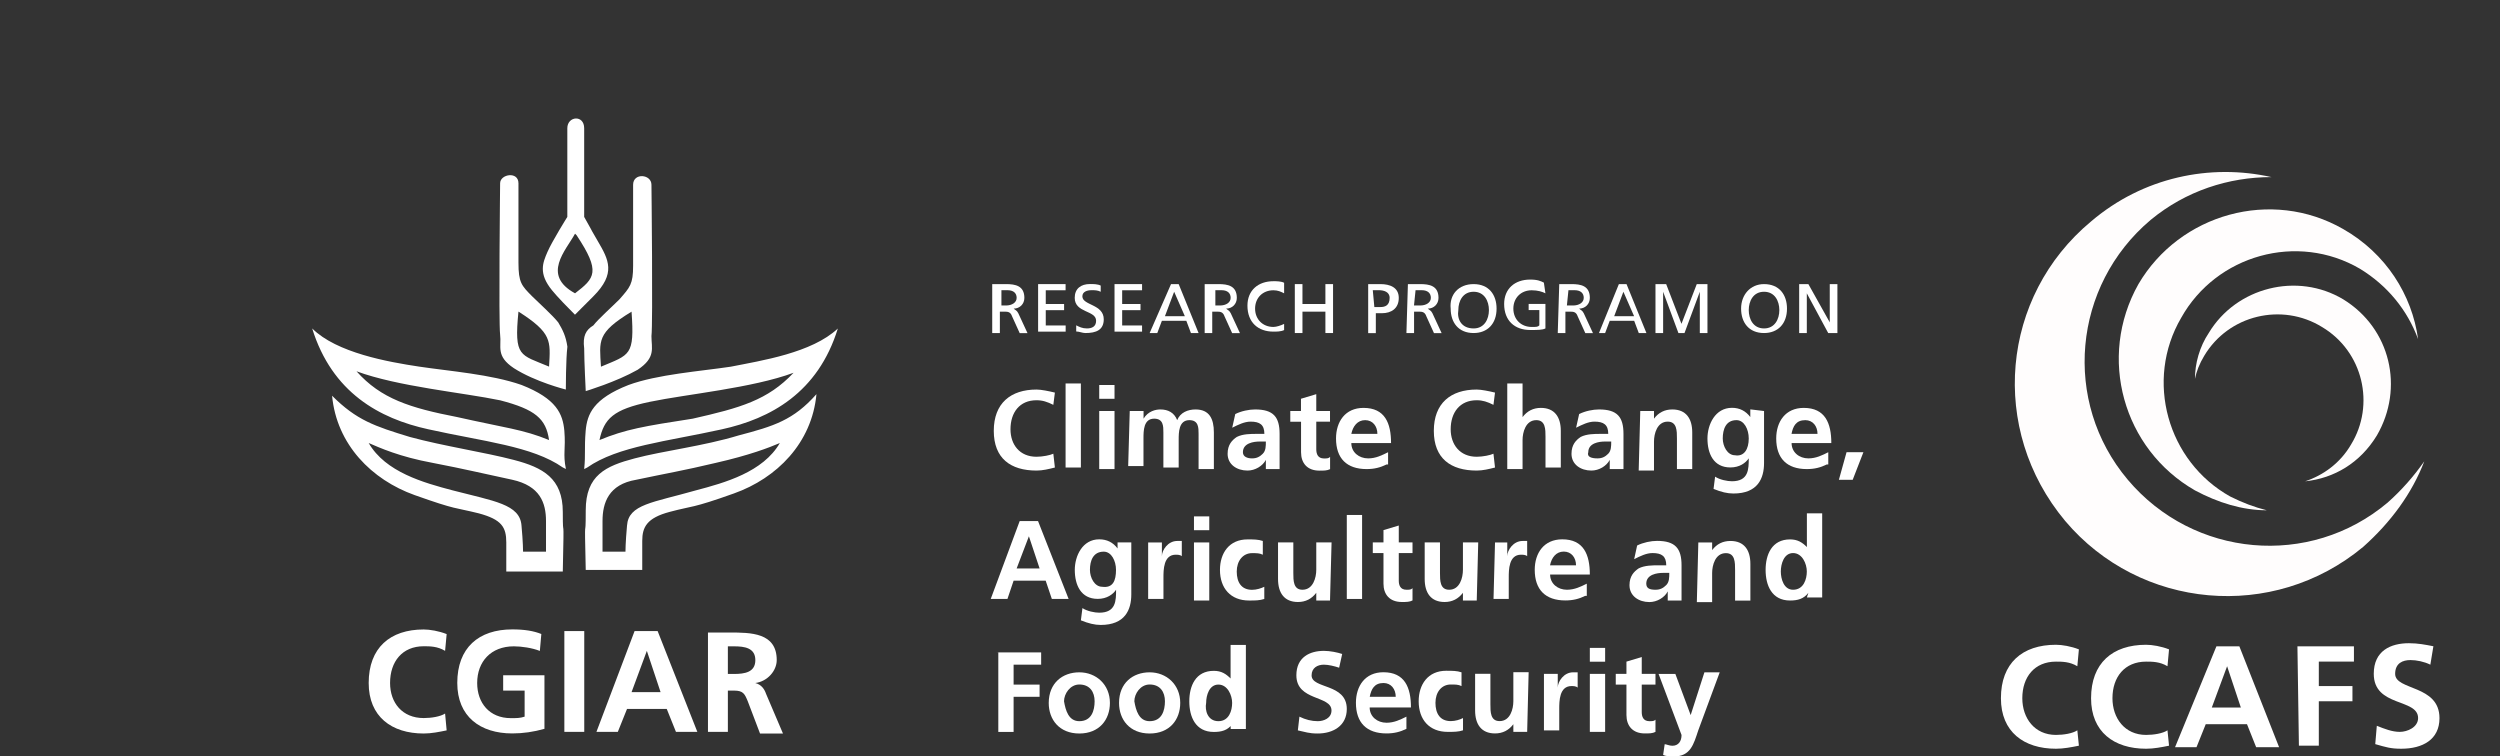<?xml version="1.0" encoding="utf-8"?>
<!-- Generator: Adobe Illustrator 16.0.4, SVG Export Plug-In . SVG Version: 6.00 Build 0)  -->
<!DOCTYPE svg PUBLIC "-//W3C//DTD SVG 1.1//EN" "http://www.w3.org/Graphics/SVG/1.1/DTD/svg11.dtd">
<svg version="1.1" id="Layer_1" xmlns="http://www.w3.org/2000/svg" xmlns:xlink="http://www.w3.org/1999/xlink" x="0px" y="0px"
	 width="33.667px" height="10.187px" viewBox="-3.833 34.167 33.667 10.187"
	 style="enable-background:new -3.833 34.167 33.667 10.187;" xml:space="preserve">
<rect x="-3.833" y="34.167" width="33.667" height="10.187" fill="#333333" stroke="none"/>
<g>
	<path style="fill:#FFFDFD;" d="M24.327,37.149c0.7-0.597,1.605-0.782,2.429-0.597c-0.576,0-1.152,0.185-1.626,0.576
		c-1.05,0.885-1.194,2.449-0.309,3.499c0.885,1.05,2.449,1.193,3.499,0.309c0.186-0.165,0.35-0.351,0.494-0.556
		c-0.165,0.432-0.453,0.823-0.823,1.152c-1.214,1.009-3.005,0.844-4.013-0.35C22.948,39.949,23.113,38.158,24.327,37.149"/>
	<path style="fill:#FFFDFD;" d="M27.723,37.252c0.576,0.329,0.926,0.885,1.008,1.482c-0.144-0.391-0.412-0.721-0.782-0.947
		c-0.844-0.494-1.935-0.186-2.408,0.659c-0.494,0.844-0.185,1.935,0.659,2.407c0.165,0.083,0.329,0.145,0.494,0.186
		c-0.33,0-0.659-0.103-0.968-0.268c-0.967-0.555-1.317-1.79-0.761-2.778C25.521,37.046,26.756,36.697,27.723,37.252"/>
	<path style="fill:#FFFDFD;" d="M28.176,40.031c-0.226,0.371-0.576,0.577-0.967,0.618c0.247-0.082,0.474-0.247,0.618-0.494
		c0.329-0.535,0.165-1.255-0.391-1.585C26.9,38.24,26.18,38.405,25.85,38.96c-0.062,0.103-0.103,0.206-0.124,0.309
		c0-0.206,0.062-0.433,0.186-0.618c0.371-0.617,1.194-0.823,1.811-0.453C28.361,38.59,28.546,39.393,28.176,40.031"/>
</g>
<g>
	<path style="fill:#FFFFFF;" d="M24.163,44.209c-0.103,0.021-0.206,0.041-0.309,0.041c-0.432,0-0.741-0.227-0.741-0.68
		c0-0.473,0.288-0.72,0.741-0.72c0.082,0,0.206,0.021,0.309,0.062l-0.021,0.227c-0.103-0.062-0.206-0.062-0.288-0.062
		c-0.288,0-0.453,0.206-0.453,0.493c0,0.268,0.165,0.494,0.453,0.494c0.103,0,0.226-0.02,0.288-0.062L24.163,44.209z"/>
	<path style="fill:#FFFFFF;" d="M25.377,44.209c-0.103,0.021-0.206,0.041-0.309,0.041c-0.433,0-0.741-0.227-0.741-0.68
		c0-0.473,0.288-0.72,0.741-0.72c0.082,0,0.206,0.021,0.309,0.062l-0.021,0.227c-0.103-0.062-0.206-0.062-0.288-0.062
		c-0.288,0-0.453,0.206-0.453,0.493c0,0.268,0.165,0.494,0.453,0.494c0.103,0,0.226-0.02,0.288-0.062L25.377,44.209z"/>
	<path style="fill:#FFFFFF;" d="M26.015,42.871h0.309l0.535,1.358H26.55l-0.123-0.309h-0.556l-0.124,0.309h-0.289L26.015,42.871z
		 M26.159,43.139L26.159,43.139l-0.206,0.556h0.391L26.159,43.139z"/>
	<path style="fill:#FFFFFF;" d="M27.106,42.871h0.761v0.206h-0.473v0.329h0.453v0.205h-0.453v0.598h-0.268L27.106,42.871L27.106,42.871z"/>
	<path style="fill:#FFFFFF;" d="M28.896,43.118c-0.083-0.041-0.186-0.062-0.268-0.062c-0.103,0-0.206,0.041-0.206,0.186
		c0,0.226,0.597,0.144,0.597,0.596c0,0.289-0.227,0.412-0.515,0.412c-0.144,0-0.206-0.021-0.35-0.062l0.021-0.247
		c0.103,0.041,0.206,0.082,0.309,0.082c0.103,0,0.247-0.062,0.247-0.186c0-0.268-0.597-0.144-0.597-0.596
		c0-0.31,0.227-0.412,0.474-0.412c0.123,0,0.226,0.021,0.329,0.041L28.896,43.118z"/>
</g>
<path style="fill:#FFFFFF;" d="M3.684,38.508c-0.083-0.103-0.268-0.268-0.35-0.35c-0.144-0.145-0.185-0.186-0.185-0.453v-1.07
	c0-0.165-0.247-0.124-0.247,0c0,0-0.021,1.873,0,2.038S2.84,38.96,3.087,39.125c0.288,0.185,0.7,0.288,0.7,0.288
	s0-0.412,0.021-0.577C3.787,38.693,3.746,38.611,3.684,38.508 M3.561,39.104L3.561,39.104c-0.391-0.165-0.473-0.123-0.412-0.741
	C3.602,38.652,3.581,38.755,3.561,39.104 M4.034,38.858c0,0.165,0.021,0.576,0.021,0.576s0.412-0.124,0.7-0.288
	c0.247-0.165,0.185-0.288,0.185-0.453c0.021-0.165,0-2.038,0-2.038c0-0.144-0.247-0.165-0.247,0v1.091
	c0,0.247-0.041,0.289-0.185,0.453c-0.103,0.103-0.288,0.268-0.35,0.35C4.055,38.611,4.013,38.693,4.034,38.858 M4.672,38.364
	c0.042,0.597-0.021,0.576-0.412,0.741l0,0C4.24,38.755,4.199,38.652,4.672,38.364 M4.219,37.417c-0.144-0.247,0,0-0.185-0.329
	v-1.194c0-0.185-0.227-0.165-0.227,0v1.194c0,0-0.206,0.329-0.268,0.473c-0.062,0.144-0.124,0.288,0.062,0.515
	c0.021,0.021,0.042,0.062,0.309,0.329l0,0c0,0,0,0,0.247-0.247C4.466,37.849,4.363,37.664,4.219,37.417 M3.911,38.117
	c-0.453-0.247-0.124-0.576,0-0.803l0.021,0.021C4.26,37.829,4.178,37.911,3.911,38.117 M3.767,39.969
	c-0.021-0.227-0.103-0.432-0.577-0.618c-0.412-0.144-0.967-0.185-1.379-0.247c-0.412-0.062-1.111-0.185-1.44-0.514
	c0.268,0.864,0.905,1.214,1.564,1.358c0.741,0.165,1.399,0.226,1.811,0.514l0.042,0.021C3.746,40.278,3.787,40.216,3.767,39.969
	 M3.561,40.093c-0.35-0.144-0.597-0.165-1.235-0.309c-0.638-0.124-1.029-0.247-1.358-0.617c0.556,0.206,1.441,0.288,1.935,0.391
	C3.375,39.681,3.52,39.805,3.561,40.093L3.561,40.093z M4.034,40.484l0.041-0.021c0.412-0.288,1.07-0.35,1.811-0.514
	c0.659-0.144,1.297-0.494,1.564-1.358c-0.35,0.329-1.029,0.432-1.441,0.514c-0.412,0.062-0.988,0.103-1.379,0.247
	c-0.474,0.186-0.556,0.391-0.576,0.618C4.034,40.216,4.055,40.278,4.034,40.484 M4.24,40.093c0.062-0.288,0.185-0.412,0.679-0.515
	s1.379-0.185,1.935-0.391c-0.35,0.371-0.72,0.473-1.358,0.618C4.836,39.907,4.59,39.949,4.24,40.093L4.24,40.093z M3.746,41.061
	c0-0.453-0.268-0.598-0.658-0.7c-0.391-0.103-0.947-0.186-1.4-0.309c-0.473-0.144-0.72-0.226-1.049-0.556
	c0.062,0.659,0.535,1.132,1.111,1.338c0.576,0.205,0.535,0.164,0.864,0.246c0.309,0.083,0.371,0.186,0.371,0.392v0.392h0.761
	C3.767,40.957,3.746,41.513,3.746,41.061 M3.52,41.596H3.211c0,0,0-0.124-0.021-0.351c-0.021-0.288-0.37-0.329-0.926-0.474
	c-0.391-0.103-0.906-0.246-1.132-0.638c0.144,0.062,0.412,0.185,0.865,0.268c0.432,0.083,0.679,0.144,1.07,0.227
	c0.371,0.082,0.453,0.309,0.453,0.556V41.596z M4.055,41.842h0.761v-0.391c0-0.186,0.062-0.309,0.371-0.391
	c0.309-0.083,0.288-0.042,0.864-0.248c0.577-0.205,1.05-0.679,1.111-1.337c-0.309,0.35-0.576,0.432-1.049,0.556
	c-0.474,0.144-1.009,0.206-1.399,0.309c-0.391,0.103-0.659,0.227-0.659,0.699C4.055,41.533,4.034,40.957,4.055,41.842 M4.281,41.184
	c0-0.247,0.083-0.494,0.453-0.556c0.391-0.083,0.638-0.124,1.07-0.227c0.453-0.103,0.721-0.206,0.865-0.268
	c-0.227,0.392-0.741,0.535-1.132,0.638c-0.577,0.165-0.906,0.186-0.926,0.474C4.59,41.472,4.59,41.596,4.59,41.596H4.281V41.184z
	 M2.182,44.003c-0.103,0.021-0.206,0.042-0.309,0.042c-0.432,0-0.741-0.227-0.741-0.68c0-0.474,0.288-0.721,0.741-0.721
	c0.082,0,0.206,0.021,0.309,0.062l-0.021,0.226c-0.103-0.062-0.206-0.062-0.288-0.062c-0.288,0-0.453,0.206-0.453,0.494
	c0,0.268,0.165,0.473,0.453,0.473c0.103,0,0.226-0.02,0.288-0.061L2.182,44.003z M3.437,42.933c-0.103-0.041-0.247-0.062-0.35-0.062
	c-0.309,0-0.494,0.206-0.494,0.494c0,0.268,0.165,0.473,0.453,0.473c0.083,0,0.124,0,0.186-0.02v-0.351H2.943v-0.206h0.556v0.721
	c-0.144,0.041-0.288,0.062-0.433,0.062c-0.432,0-0.741-0.227-0.741-0.68c0-0.474,0.288-0.721,0.741-0.721
	c0.165,0,0.289,0.021,0.391,0.062L3.437,42.933z M3.767,42.665h0.268v1.358H3.767V42.665z M5.063,43.488H4.672l0.206-0.556l0,0
	L5.063,43.488z M4.199,44.023h0.288l0.124-0.309h0.535l0.124,0.309h0.288l-0.535-1.358H4.713L4.199,44.023z M5.969,42.871h0.082
	c0.144,0,0.288,0.021,0.288,0.186c0,0.164-0.144,0.186-0.288,0.186H5.969V42.871z M5.701,44.023h0.268v-0.556h0.082
	c0.124,0,0.144,0.042,0.186,0.144l0.165,0.434h0.309L6.483,43.51c-0.021-0.062-0.062-0.124-0.145-0.145l0,0
	c0.165-0.021,0.289-0.165,0.289-0.309c0-0.371-0.35-0.371-0.638-0.371H5.701V44.023z"/>
<g>
	<path style="fill:#FFFFFF;" d="M9.55,37.993h0.165c0.124,0,0.247,0.021,0.247,0.186c0,0.082-0.062,0.144-0.144,0.144l0,0
		c0.021,0.021,0.041,0.021,0.062,0.062l0.124,0.268H9.899l-0.103-0.227c-0.021-0.062-0.062-0.062-0.103-0.062H9.632v0.288H9.529
		v-0.659H9.55z M9.632,38.281h0.082c0.083,0,0.144-0.041,0.144-0.103c0-0.062-0.041-0.103-0.124-0.103H9.653v0.206H9.632z"/>
	<path style="fill:#FFFFFF;" d="M10.146,37.993h0.371v0.083H10.25v0.185h0.247v0.083H10.25v0.206h0.268v0.083h-0.371V37.993z"/>
	<path style="fill:#FFFFFF;" d="M10.99,38.096c-0.041-0.021-0.082-0.021-0.123-0.021c-0.062,0-0.124,0.021-0.124,0.083
		c0,0.123,0.288,0.103,0.288,0.309c0,0.144-0.103,0.185-0.247,0.185c-0.041,0-0.083-0.021-0.124-0.021v-0.083
		c0.041,0.021,0.083,0.042,0.144,0.042c0.062,0,0.124-0.021,0.124-0.103c0-0.144-0.288-0.103-0.288-0.309
		c0-0.124,0.083-0.186,0.206-0.186c0.042,0,0.103,0,0.144,0.021V38.096z"/>
	<path style="fill:#FFFFFF;" d="M11.176,37.993h0.371v0.083h-0.268v0.185h0.247v0.083h-0.247v0.206h0.268v0.083h-0.371V37.993z"/>
	<path style="fill:#FFFFFF;" d="M11.937,37.993h0.103l0.268,0.659h-0.103l-0.062-0.165h-0.329l-0.062,0.165h-0.103L11.937,37.993z
		 M11.979,38.096l-0.124,0.329h0.268L11.979,38.096z"/>
	<path style="fill:#FFFFFF;" d="M12.411,37.993h0.165c0.124,0,0.247,0.021,0.247,0.186c0,0.082-0.062,0.144-0.144,0.144l0,0
		c0.021,0.021,0.041,0.021,0.062,0.062l0.124,0.268H12.76l-0.103-0.227c-0.021-0.062-0.062-0.062-0.103-0.062h-0.062v0.288H12.39
		v-0.659H12.411z M12.514,38.281h0.082c0.083,0,0.144-0.041,0.144-0.103c0-0.062-0.041-0.103-0.124-0.103h-0.082v0.206H12.514z"/>
	<path style="fill:#FFFFFF;" d="M13.46,38.117c-0.042-0.021-0.083-0.041-0.144-0.041c-0.145,0-0.247,0.103-0.247,0.247
		s0.103,0.247,0.247,0.247c0.041,0,0.103-0.021,0.144-0.041v0.083c-0.042,0.021-0.103,0.021-0.144,0.021
		c-0.206,0-0.35-0.124-0.35-0.35c0-0.206,0.144-0.329,0.35-0.329c0.041,0,0.103,0,0.144,0.021V38.117z"/>
	<path style="fill:#FFFFFF;" d="M13.604,37.993h0.103v0.268h0.309v-0.268h0.103v0.659h-0.103v-0.288h-0.309v0.288h-0.103V37.993z"/>
	<path style="fill:#FFFFFF;" d="M14.592,37.993h0.165c0.124,0,0.247,0.042,0.247,0.186s-0.103,0.206-0.227,0.206h-0.082v0.268h-0.103V37.993
		z M14.675,38.302h0.082c0.062,0,0.124-0.021,0.124-0.124c0-0.083-0.083-0.103-0.144-0.103h-0.083L14.675,38.302L14.675,38.302z"/>
	<path style="fill:#FFFFFF;" d="M15.127,37.993h0.165c0.124,0,0.247,0.021,0.247,0.186c0,0.082-0.062,0.144-0.144,0.144l0,0
		c0.021,0.021,0.041,0.021,0.062,0.062l0.124,0.268h-0.103l-0.103-0.227c-0.021-0.062-0.062-0.062-0.103-0.062h-0.062v0.288h-0.103
		L15.127,37.993L15.127,37.993z M15.209,38.281h0.083c0.083,0,0.144-0.041,0.144-0.103c0-0.062-0.041-0.103-0.124-0.103H15.23
		L15.209,38.281L15.209,38.281z"/>
	<path style="fill:#FFFFFF;" d="M16.012,37.993c0.206,0,0.309,0.144,0.309,0.33c0,0.206-0.124,0.329-0.309,0.329
		c-0.206,0-0.309-0.144-0.309-0.329C15.683,38.137,15.807,37.993,16.012,37.993z M16.012,38.59c0.144,0,0.206-0.124,0.206-0.247
		s-0.062-0.247-0.206-0.247s-0.206,0.124-0.206,0.247C15.786,38.467,15.848,38.59,16.012,38.59z"/>
	<path style="fill:#FFFFFF;" d="M16.979,38.117c-0.041-0.021-0.103-0.041-0.185-0.041c-0.144,0-0.247,0.103-0.247,0.247
		s0.103,0.247,0.247,0.247c0.062,0,0.083,0,0.103-0.021v-0.206h-0.144v-0.083h0.226v0.33c-0.041,0.021-0.103,0.021-0.206,0.021
		c-0.206,0-0.35-0.124-0.35-0.35c0-0.206,0.144-0.329,0.35-0.329c0.103,0,0.144,0.021,0.185,0.041L16.979,38.117z"/>
	<path style="fill:#FFFFFF;" d="M17.165,37.993h0.165c0.124,0,0.247,0.021,0.247,0.186c0,0.082-0.062,0.144-0.144,0.144l0,0
		c0.021,0.021,0.041,0.021,0.062,0.062l0.124,0.268h-0.103l-0.103-0.227c-0.021-0.062-0.062-0.062-0.103-0.062h-0.062v0.288h-0.103
		L17.165,37.993L17.165,37.993z M17.268,38.281h0.083c0.083,0,0.144-0.041,0.144-0.103c0-0.062-0.041-0.103-0.124-0.103h-0.082
		L17.268,38.281L17.268,38.281z"/>
	<path style="fill:#FFFFFF;" d="M17.968,37.993h0.103l0.268,0.659h-0.103l-0.062-0.165h-0.329l-0.062,0.165H17.7L17.968,37.993z
		 M18.029,38.096l-0.124,0.329h0.268L18.029,38.096z"/>
	<path style="fill:#FFFFFF;" d="M18.461,37.993h0.144l0.206,0.535l0.206-0.535h0.144v0.659h-0.103v-0.556l0,0l-0.206,0.556h-0.082
		l-0.206-0.556l0,0v0.556h-0.103V37.993z"/>
	<path style="fill:#FFFFFF;" d="M19.923,37.993c0.206,0,0.309,0.144,0.309,0.33c0,0.206-0.124,0.329-0.309,0.329
		c-0.206,0-0.309-0.144-0.309-0.329C19.614,38.137,19.738,37.993,19.923,37.993z M19.923,38.59c0.144,0,0.206-0.124,0.206-0.247
		s-0.062-0.247-0.206-0.247s-0.206,0.124-0.206,0.247S19.779,38.59,19.923,38.59z"/>
	<path style="fill:#FFFFFF;" d="M20.396,37.993h0.124l0.288,0.515l0,0v-0.515h0.103v0.659h-0.124l-0.288-0.535l0,0v0.535h-0.103V37.993z"/>
	<path style="fill:#FFFFFF;" d="M10.373,40.463c-0.083,0.021-0.165,0.041-0.247,0.041c-0.35,0-0.576-0.164-0.576-0.535
		s0.227-0.556,0.576-0.556c0.062,0,0.165,0.021,0.247,0.041l-0.021,0.165c-0.083-0.041-0.144-0.062-0.227-0.062
		c-0.227,0-0.35,0.165-0.35,0.391c0,0.206,0.123,0.37,0.35,0.37c0.083,0,0.186-0.021,0.227-0.041L10.373,40.463z"/>
	<path style="fill:#FFFFFF;" d="M10.517,39.331h0.206v1.132h-0.206V39.331z"/>
	<path style="fill:#FFFFFF;" d="M10.97,39.352h0.206v0.186H10.97V39.352z M10.97,39.702h0.206v0.782H10.97V39.702z"/>
	<path style="fill:#FFFFFF;" d="M11.381,39.702h0.186v0.103l0,0c0.062-0.103,0.165-0.124,0.226-0.124c0.103,0,0.186,0.041,0.227,0.144
		c0.041-0.103,0.144-0.144,0.247-0.144c0.185,0,0.247,0.124,0.247,0.309v0.494h-0.206V40.01c0-0.083,0-0.185-0.124-0.185
		c-0.144,0-0.144,0.165-0.144,0.268v0.37h-0.206V39.99c0-0.083,0-0.185-0.124-0.185c-0.144,0-0.144,0.165-0.144,0.268v0.37h-0.206
		L11.381,39.702L11.381,39.702z"/>
	<path style="fill:#FFFFFF;" d="M12.802,39.743c0.082-0.041,0.185-0.062,0.268-0.062c0.247,0,0.329,0.103,0.329,0.329v0.103
		c0,0.082,0,0.144,0,0.206c0,0.062,0,0.124,0,0.165h-0.185c0-0.042,0-0.083,0-0.124l0,0c-0.042,0.082-0.144,0.144-0.247,0.144
		c-0.144,0-0.268-0.082-0.268-0.226c0-0.124,0.062-0.185,0.124-0.227c0.083-0.041,0.185-0.041,0.268-0.041h0.103
		c0-0.124-0.062-0.165-0.186-0.165c-0.082,0-0.165,0.041-0.247,0.082L12.802,39.743z M13.028,40.34c0.062,0,0.103-0.021,0.144-0.062
		c0.042-0.041,0.042-0.103,0.042-0.165h-0.083c-0.082,0-0.226,0.021-0.226,0.144C12.905,40.319,12.966,40.34,13.028,40.34z"/>
	<path style="fill:#FFFFFF;" d="M13.687,39.846h-0.144v-0.144h0.144v-0.165l0.206-0.062v0.227h0.185v0.144h-0.185v0.371
		c0,0.062,0.021,0.124,0.103,0.124c0.042,0,0.062,0,0.083-0.021v0.165c-0.041,0.02-0.083,0.02-0.144,0.02
		c-0.165,0-0.247-0.103-0.247-0.247V39.846z"/>
	<path style="fill:#FFFFFF;" d="M14.839,40.422c-0.083,0.041-0.165,0.062-0.268,0.062c-0.268,0-0.412-0.144-0.412-0.412
		c0-0.227,0.124-0.412,0.37-0.412c0.289,0,0.371,0.206,0.371,0.474h-0.535c0,0.124,0.103,0.206,0.227,0.206
		c0.103,0,0.185-0.042,0.268-0.083v0.165H14.839z M14.716,40.01c0-0.103-0.062-0.185-0.165-0.185c-0.103,0-0.165,0.082-0.186,0.185
		H14.716z"/>
	<path style="fill:#FFFFFF;" d="M16.3,40.463c-0.082,0.021-0.165,0.041-0.247,0.041c-0.35,0-0.577-0.164-0.577-0.535
		s0.227-0.556,0.577-0.556c0.062,0,0.165,0.021,0.247,0.041l-0.021,0.165c-0.082-0.041-0.144-0.062-0.226-0.062
		c-0.227,0-0.35,0.165-0.35,0.391c0,0.206,0.124,0.37,0.35,0.37c0.082,0,0.185-0.021,0.226-0.041L16.3,40.463z"/>
	<path style="fill:#FFFFFF;" d="M16.465,39.331h0.206v0.453l0,0c0.062-0.082,0.144-0.124,0.247-0.124c0.185,0,0.268,0.124,0.268,0.309v0.494
		h-0.206v-0.412c0-0.103,0-0.226-0.124-0.226c-0.144,0-0.185,0.165-0.185,0.268v0.391h-0.206V39.331z"/>
	<path style="fill:#FFFFFF;" d="M17.433,39.743c0.082-0.041,0.185-0.062,0.268-0.062c0.247,0,0.329,0.103,0.329,0.329v0.103
		c0,0.082,0,0.144,0,0.206c0,0.062,0,0.124,0,0.165h-0.185c0-0.042,0-0.083,0-0.124l0,0c-0.042,0.082-0.144,0.144-0.247,0.144
		c-0.144,0-0.268-0.082-0.268-0.226c0-0.124,0.062-0.185,0.124-0.227c0.082-0.041,0.185-0.041,0.268-0.041h0.103
		c0-0.124-0.062-0.165-0.186-0.165c-0.082,0-0.165,0.041-0.247,0.082L17.433,39.743z M17.68,40.34c0.062,0,0.103-0.021,0.144-0.062
		c0.041-0.041,0.041-0.103,0.041-0.165h-0.083c-0.082,0-0.226,0.021-0.226,0.144C17.535,40.319,17.597,40.34,17.68,40.34z"/>
	<path style="fill:#FFFFFF;" d="M18.256,39.702h0.185v0.103l0,0c0.062-0.083,0.144-0.124,0.247-0.124c0.185,0,0.268,0.124,0.268,0.309v0.494
		H18.75v-0.412c0-0.103,0-0.227-0.124-0.227c-0.144,0-0.185,0.165-0.185,0.268v0.391h-0.206L18.256,39.702L18.256,39.702z"/>
	<path style="fill:#FFFFFF;" d="M19.923,39.702v0.7c0,0.206-0.083,0.411-0.412,0.411c-0.083,0-0.165-0.02-0.268-0.062l0.021-0.165
		c0.062,0.042,0.165,0.062,0.227,0.062c0.226,0,0.226-0.165,0.226-0.309l0,0c-0.041,0.062-0.123,0.123-0.247,0.123
		c-0.227,0-0.309-0.185-0.309-0.391c0-0.186,0.103-0.412,0.33-0.412c0.103,0,0.185,0.042,0.247,0.124l0,0v-0.103L19.923,39.702
		L19.923,39.702z M19.717,40.072c0-0.124-0.062-0.247-0.165-0.247c-0.144,0-0.185,0.124-0.185,0.247
		c0,0.103,0.062,0.226,0.165,0.226C19.655,40.319,19.717,40.216,19.717,40.072z"/>
	<path style="fill:#FFFFFF;" d="M20.767,40.422c-0.082,0.041-0.165,0.062-0.268,0.062c-0.268,0-0.412-0.144-0.412-0.412
		c0-0.227,0.124-0.412,0.371-0.412c0.288,0,0.371,0.206,0.371,0.474h-0.535c0,0.124,0.103,0.206,0.226,0.206
		c0.103,0,0.186-0.042,0.268-0.083v0.165H20.767z M20.643,40.01c0-0.103-0.062-0.185-0.165-0.185c-0.124,0-0.165,0.082-0.185,0.185
		H20.643z"/>
	<path style="fill:#FFFFFF;" d="M21.034,40.257h0.227l-0.144,0.371h-0.186L21.034,40.257z"/>
	<path style="fill:#FFFFFF;" d="M9.899,41.184h0.247l0.412,1.049h-0.226l-0.083-0.246H9.817l-0.083,0.246H9.509L9.899,41.184z
		 M10.023,41.389L10.023,41.389l-0.165,0.433h0.309L10.023,41.389z"/>
	<path style="fill:#FFFFFF;" d="M11.402,41.472v0.7c0,0.205-0.083,0.411-0.412,0.411c-0.082,0-0.165-0.021-0.267-0.062l0.021-0.165
		c0.062,0.042,0.165,0.062,0.226,0.062c0.227,0,0.227-0.164,0.227-0.309l0,0c-0.041,0.062-0.124,0.123-0.247,0.123
		c-0.226,0-0.309-0.185-0.309-0.391c0-0.186,0.103-0.411,0.329-0.411c0.103,0,0.186,0.041,0.247,0.123l0,0v-0.082H11.402z
		 M11.196,41.842c0-0.123-0.062-0.246-0.165-0.246c-0.144,0-0.186,0.123-0.186,0.246c0,0.104,0.062,0.227,0.165,0.227
		C11.155,42.089,11.196,41.986,11.196,41.842z"/>
	<path style="fill:#FFFFFF;" d="M11.628,41.472h0.186v0.185l0,0c0-0.082,0.082-0.205,0.206-0.205c0.021,0,0.041,0,0.062,0v0.205
		c-0.021-0.02-0.062-0.02-0.082-0.02c-0.165,0-0.165,0.205-0.165,0.309v0.287h-0.206V41.472z"/>
	<path style="fill:#FFFFFF;" d="M12.246,41.121h0.206v0.186h-0.206V41.121z M12.246,41.472h0.206v0.782h-0.206V41.472z"/>
	<path style="fill:#FFFFFF;" d="M13.172,41.637c-0.041-0.021-0.082-0.021-0.144-0.021c-0.123,0-0.206,0.104-0.206,0.248
		c0,0.144,0.062,0.246,0.206,0.246c0.062,0,0.124-0.021,0.165-0.041v0.164c-0.062,0.021-0.124,0.021-0.206,0.021
		c-0.247,0-0.391-0.165-0.391-0.412c0-0.227,0.124-0.411,0.371-0.411c0.083,0,0.144,0,0.206,0.021V41.637z"/>
	<path style="fill:#FFFFFF;" d="M14.078,42.254h-0.185V42.15l0,0c-0.062,0.082-0.144,0.124-0.247,0.124c-0.185,0-0.268-0.124-0.268-0.31
		v-0.493h0.206v0.411c0,0.104,0,0.227,0.123,0.227c0.144,0,0.186-0.164,0.186-0.268v-0.37h0.206L14.078,42.254L14.078,42.254z"/>
	<path style="fill:#FFFFFF;" d="M14.304,41.102h0.206v1.131h-0.206V41.102z"/>
	<path style="fill:#FFFFFF;" d="M14.798,41.615h-0.144v-0.144h0.144v-0.165l0.206-0.062v0.227h0.185v0.144h-0.185v0.371
		c0,0.062,0.021,0.123,0.103,0.123c0.041,0,0.062,0,0.082-0.021v0.165c-0.041,0.021-0.082,0.021-0.144,0.021
		c-0.165,0-0.247-0.103-0.247-0.247V41.615z"/>
	<path style="fill:#FFFFFF;" d="M16.054,42.254h-0.186V42.15l0,0c-0.062,0.082-0.144,0.124-0.247,0.124c-0.185,0-0.268-0.124-0.268-0.31
		v-0.493h0.206v0.411c0,0.104,0,0.227,0.124,0.227c0.144,0,0.185-0.164,0.185-0.268v-0.37h0.206L16.054,42.254L16.054,42.254z"/>
	<path style="fill:#FFFFFF;" d="M16.3,41.472h0.165v0.185l0,0c0-0.082,0.082-0.205,0.206-0.205c0.021,0,0.041,0,0.062,0v0.205
		c-0.021-0.02-0.062-0.02-0.083-0.02c-0.165,0-0.165,0.205-0.165,0.309v0.287H16.28L16.3,41.472L16.3,41.472z"/>
	<path style="fill:#FFFFFF;" d="M17.515,42.191c-0.082,0.041-0.165,0.062-0.268,0.062c-0.268,0-0.412-0.145-0.412-0.412
		c0-0.227,0.124-0.411,0.371-0.411c0.288,0,0.371,0.206,0.371,0.474h-0.535c0,0.123,0.103,0.205,0.226,0.205
		c0.103,0,0.186-0.041,0.268-0.082v0.164H17.515z M17.391,41.78c0-0.103-0.062-0.185-0.165-0.185s-0.165,0.082-0.185,0.185H17.391z"
		/>
	<path style="fill:#FFFFFF;" d="M18.214,41.513c0.083-0.041,0.186-0.062,0.268-0.062c0.247,0,0.33,0.103,0.33,0.329v0.103
		c0,0.082,0,0.145,0,0.206s0,0.124,0,0.165h-0.186c0-0.041,0-0.082,0-0.123l0,0c-0.041,0.082-0.144,0.144-0.247,0.144
		c-0.144,0-0.268-0.083-0.268-0.227c0-0.124,0.062-0.185,0.124-0.227c0.082-0.041,0.185-0.041,0.268-0.041h0.103
		c0-0.124-0.062-0.165-0.185-0.165c-0.083,0-0.165,0.041-0.247,0.082L18.214,41.513z M18.461,42.109
		c0.062,0,0.103-0.021,0.144-0.062c0.042-0.041,0.042-0.103,0.042-0.165h-0.083c-0.083,0-0.227,0.021-0.227,0.145
		C18.338,42.089,18.379,42.109,18.461,42.109z"/>
	<path style="fill:#FFFFFF;" d="M19.038,41.472h0.186v0.103l0,0c0.062-0.082,0.144-0.123,0.247-0.123c0.185,0,0.268,0.123,0.268,0.309v0.494
		h-0.206v-0.412c0-0.103,0-0.227-0.124-0.227c-0.144,0-0.185,0.165-0.185,0.268v0.392h-0.206L19.038,41.472L19.038,41.472z"/>
	<path style="fill:#FFFFFF;" d="M20.52,42.15L20.52,42.15c-0.062,0.082-0.144,0.104-0.247,0.104c-0.247,0-0.329-0.206-0.329-0.412
		c0-0.205,0.083-0.411,0.329-0.411c0.103,0,0.165,0.041,0.227,0.103l0,0V41.08h0.206v1.133h-0.206L20.52,42.15L20.52,42.15z
		 M20.314,42.109c0.144,0,0.185-0.145,0.185-0.246c0-0.104-0.062-0.248-0.185-0.248s-0.165,0.145-0.165,0.248
		C20.149,41.965,20.19,42.109,20.314,42.109z"/>
	<path style="fill:#FFFFFF;" d="M9.591,42.953h0.597v0.165H9.817v0.268h0.35v0.165h-0.35v0.473H9.611v-1.07H9.591z"/>
	<path style="fill:#FFFFFF;" d="M10.702,43.221c0.227,0,0.412,0.165,0.412,0.412c0,0.227-0.144,0.412-0.412,0.412s-0.412-0.186-0.412-0.412
		C10.291,43.365,10.476,43.221,10.702,43.221z M10.702,43.879c0.165,0,0.206-0.144,0.206-0.268c0-0.123-0.062-0.226-0.206-0.226
		c-0.123,0-0.206,0.124-0.206,0.226C10.517,43.735,10.558,43.879,10.702,43.879z"/>
	<path style="fill:#FFFFFF;" d="M11.649,43.221c0.227,0,0.412,0.165,0.412,0.412c0,0.227-0.144,0.412-0.412,0.412s-0.412-0.186-0.412-0.412
		C11.237,43.365,11.423,43.221,11.649,43.221z M11.649,43.879c0.165,0,0.206-0.144,0.206-0.268c0-0.123-0.062-0.226-0.206-0.226
		c-0.124,0-0.206,0.124-0.206,0.226C11.464,43.735,11.505,43.879,11.649,43.879z"/>
	<path style="fill:#FFFFFF;" d="M12.76,43.921L12.76,43.921c-0.062,0.082-0.144,0.103-0.247,0.103c-0.247,0-0.33-0.205-0.33-0.412
		c0-0.205,0.083-0.411,0.33-0.411c0.103,0,0.165,0.042,0.226,0.103l0,0v-0.452h0.206v1.132H12.74v-0.062H12.76z M12.575,43.879
		c0.144,0,0.185-0.144,0.185-0.246c0-0.104-0.062-0.247-0.185-0.247s-0.165,0.144-0.165,0.247
		C12.39,43.735,12.431,43.879,12.575,43.879z"/>
	<path style="fill:#FFFFFF;" d="M14.201,43.159c-0.062-0.021-0.144-0.041-0.206-0.041c-0.082,0-0.165,0.041-0.165,0.144
		c0,0.186,0.474,0.104,0.474,0.453c0,0.227-0.186,0.33-0.391,0.33c-0.124,0-0.165-0.021-0.268-0.042l0.021-0.185
		c0.083,0.041,0.165,0.061,0.247,0.061c0.082,0,0.185-0.041,0.185-0.144c0-0.206-0.473-0.124-0.473-0.474
		c0-0.246,0.185-0.329,0.37-0.329c0.083,0,0.186,0.021,0.247,0.042L14.201,43.159z"/>
	<path style="fill:#FFFFFF;" d="M15.107,43.982c-0.083,0.041-0.165,0.062-0.268,0.062c-0.268,0-0.412-0.145-0.412-0.412
		c0-0.227,0.124-0.412,0.37-0.412c0.288,0,0.371,0.206,0.371,0.474h-0.556c0,0.124,0.103,0.206,0.227,0.206
		c0.103,0,0.185-0.041,0.268-0.082V43.982z M14.963,43.551c0-0.104-0.062-0.186-0.165-0.186c-0.123,0-0.165,0.082-0.185,0.186
		H14.963z"/>
	<path style="fill:#FFFFFF;" d="M15.848,43.406c-0.041-0.021-0.083-0.021-0.144-0.021c-0.124,0-0.206,0.103-0.206,0.247
		s0.062,0.246,0.206,0.246c0.062,0,0.124-0.02,0.165-0.041v0.165c-0.062,0.021-0.124,0.021-0.206,0.021
		c-0.247,0-0.391-0.164-0.391-0.412c0-0.226,0.124-0.411,0.371-0.411c0.082,0,0.144,0,0.206,0.021V43.406z"/>
	<path style="fill:#FFFFFF;" d="M16.733,44.023h-0.186v-0.103l0,0c-0.062,0.082-0.144,0.124-0.247,0.124c-0.185,0-0.268-0.124-0.268-0.31
		v-0.493h0.206v0.411c0,0.103,0,0.226,0.124,0.226c0.144,0,0.185-0.164,0.185-0.268v-0.391h0.206L16.733,44.023L16.733,44.023z"/>
	<path style="fill:#FFFFFF;" d="M16.959,43.242h0.186v0.185l0,0c0-0.082,0.082-0.206,0.206-0.206c0.021,0,0.041,0,0.062,0v0.206
		c-0.021-0.021-0.062-0.021-0.083-0.021c-0.165,0-0.165,0.205-0.165,0.309v0.288h-0.206V43.242z"/>
	<path style="fill:#FFFFFF;" d="M17.577,42.892h0.206v0.186h-0.206V42.892z M17.577,43.242h0.206v0.781h-0.206V43.242z"/>
	<path style="fill:#FFFFFF;" d="M18.07,43.386h-0.144v-0.144h0.144v-0.165l0.206-0.062v0.227h0.185v0.144h-0.185v0.37
		c0,0.062,0.021,0.123,0.103,0.123c0.041,0,0.062,0,0.082-0.02v0.164c-0.041,0.021-0.082,0.021-0.144,0.021
		c-0.165,0-0.247-0.104-0.247-0.248V43.386z"/>
	<path style="fill:#FFFFFF;" d="M18.935,43.797L18.935,43.797l0.185-0.576h0.206l-0.289,0.782c-0.062,0.186-0.103,0.351-0.329,0.351
		c-0.041,0-0.103,0-0.144-0.021l0.021-0.144c0.021,0,0.062,0.021,0.103,0.021c0.083,0,0.124-0.062,0.124-0.145l-0.309-0.822h0.226
		L18.935,43.797z"/>
</g>
</svg>
